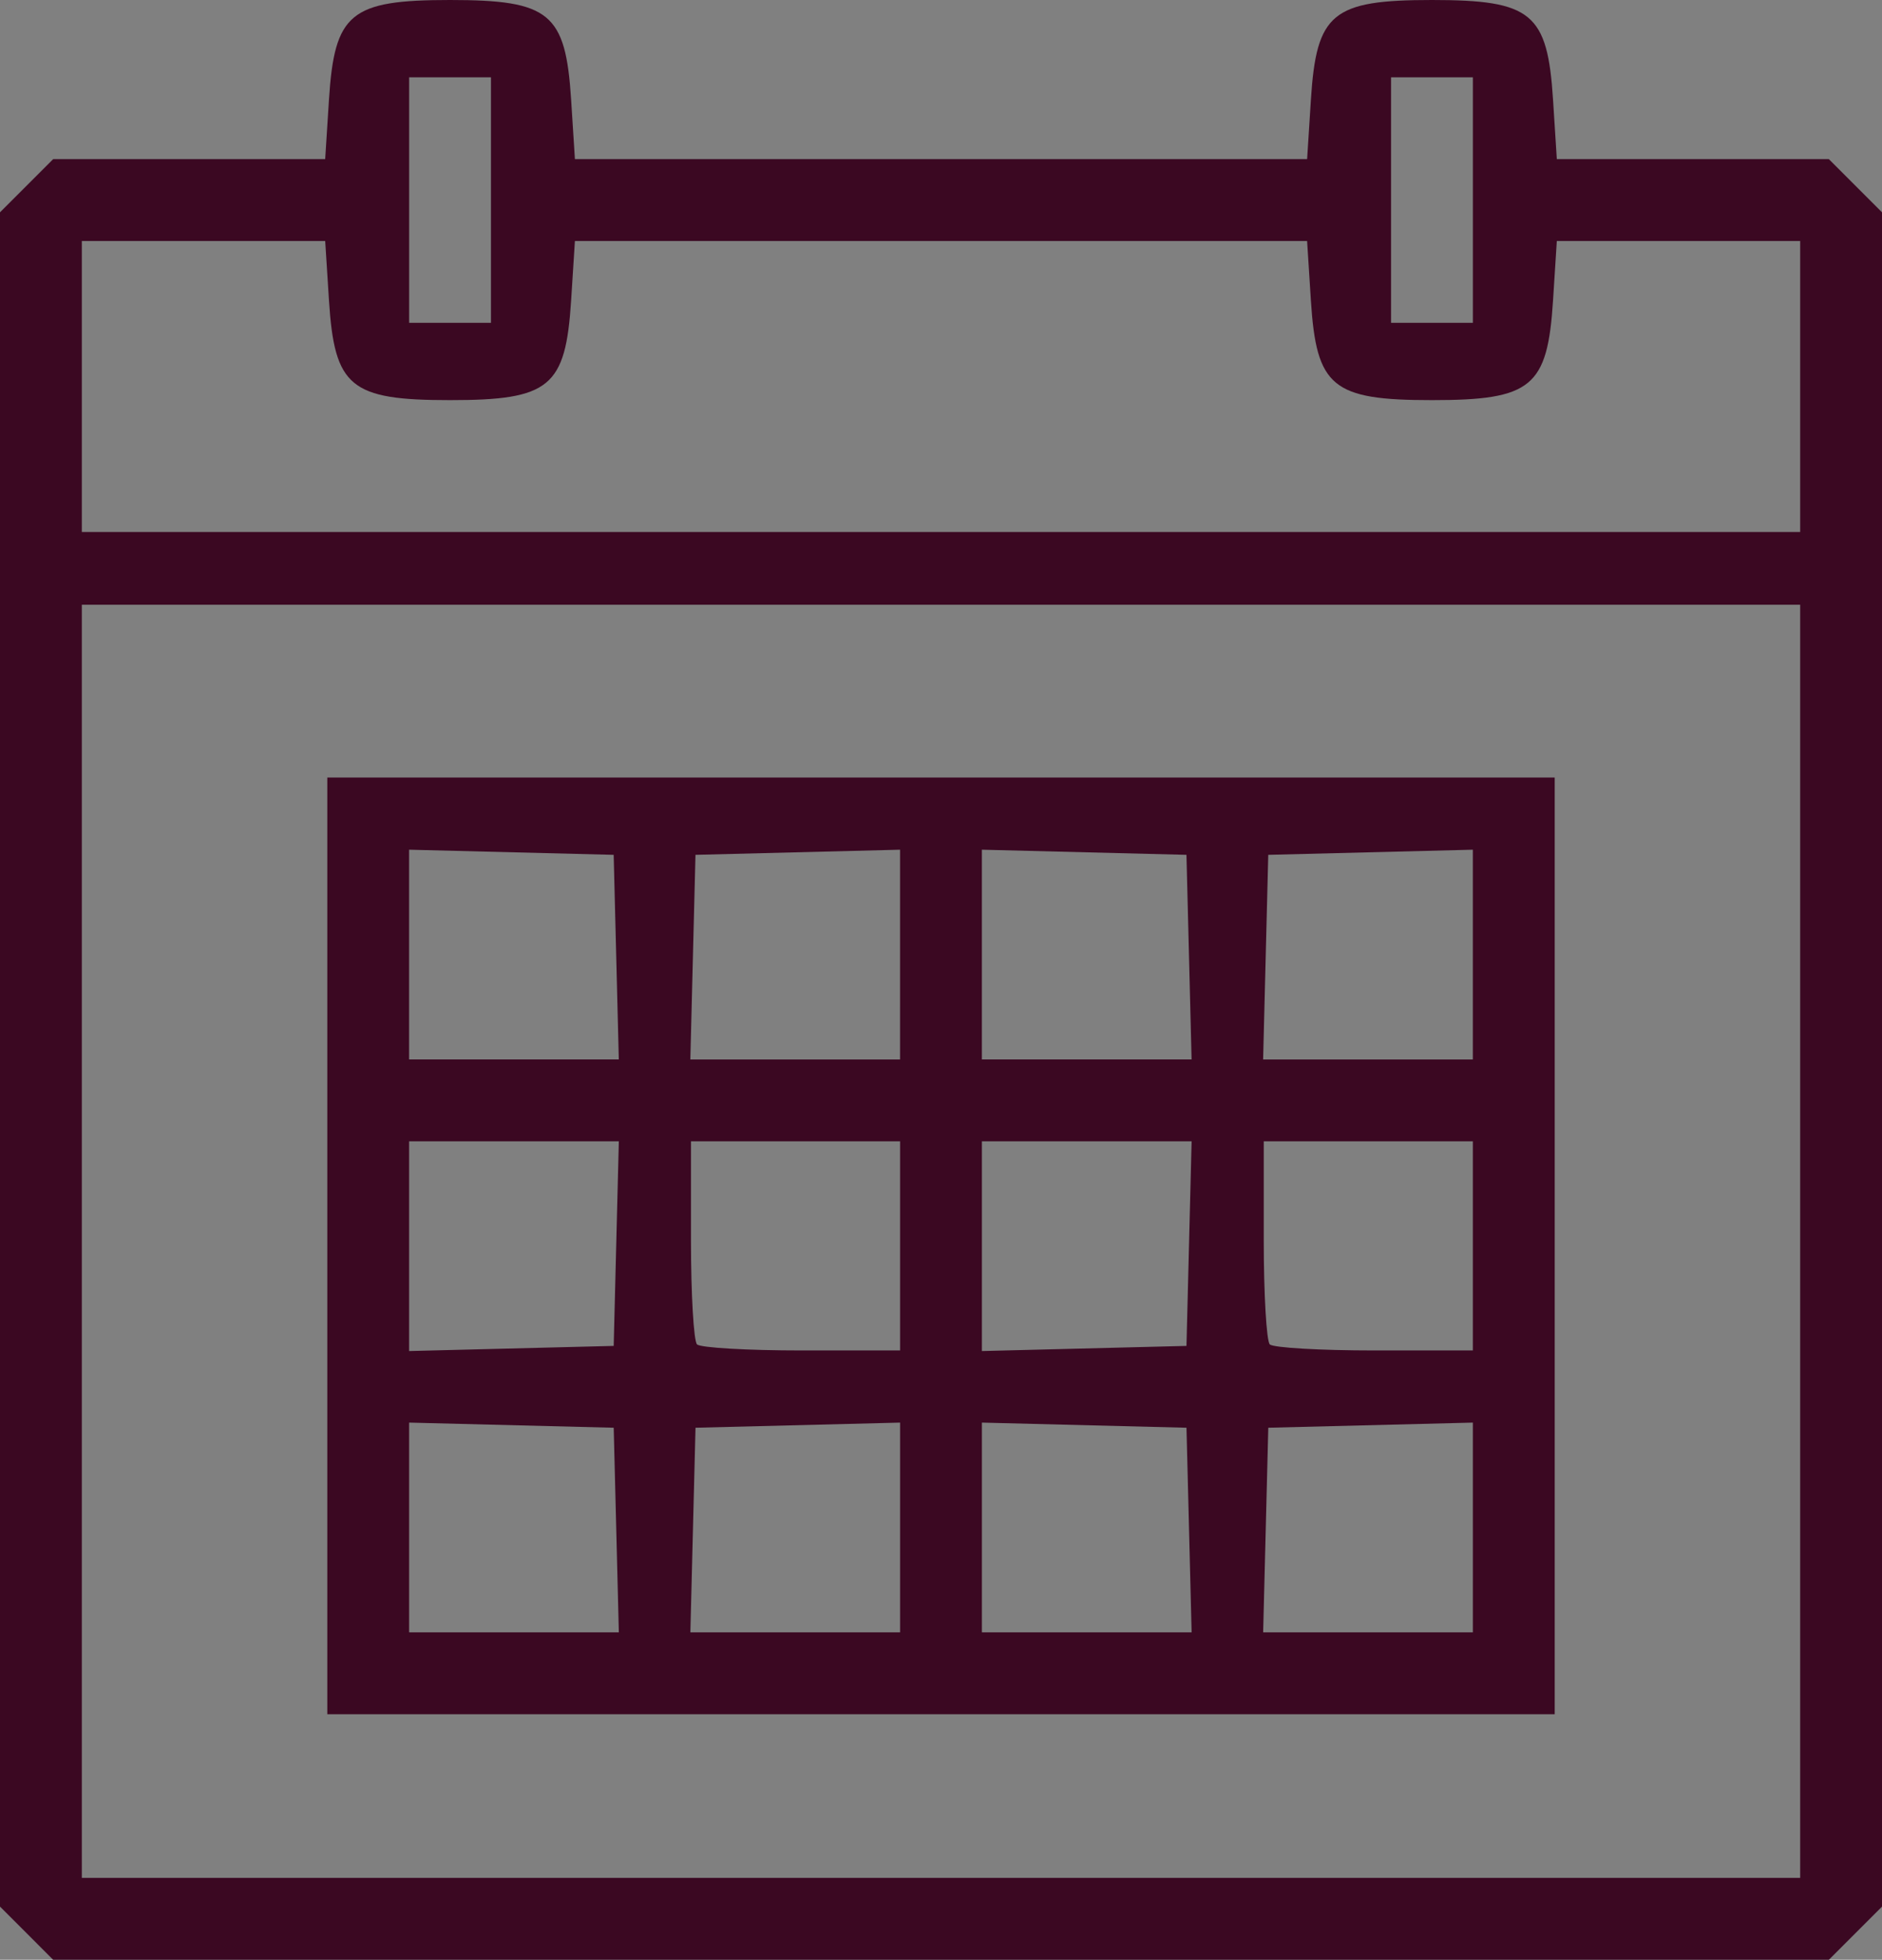 <?xml version="1.0" encoding="UTF-8" standalone="no"?>
<!-- Svg Vector Icons : http://www.onlinewebfonts.com/icon -->

<svg
   xmlns:dc="http://purl.org/dc/elements/1.1/"
   xmlns:cc="http://creativecommons.org/ns#"
   xmlns:rdf="http://www.w3.org/1999/02/22-rdf-syntax-ns#"
   xmlns:svg="http://www.w3.org/2000/svg"
   xmlns="http://www.w3.org/2000/svg"
   xmlns:sodipodi="http://sodipodi.sourceforge.net/DTD/sodipodi-0.dtd"
   xmlns:inkscape="http://www.inkscape.org/namespaces/inkscape"
   version="1.1"
   x="0px"
   y="0px"
   viewBox="0 0 148.682 154.788"
   enable-background="new 0 0 1000 1000"
   xml:space="preserve"
   id="svg3819"
   sodipodi:docname="callendar.svg"
   inkscape:version="0.92.3 (2405546, 2018-03-11)"
   width="148.682"
   height="154.788"><rect x="0" y="0" width="148.682" height="154.788" fill="#808080" stroke="none"/><defs
   id="defs3823" /><sodipodi:namedview
   pagecolor="#ffffff"
   bordercolor="#666666"
   borderopacity="1"
   objecttolerance="10"
   gridtolerance="10"
   guidetolerance="10"
   inkscape:pageopacity="0"
   inkscape:pageshadow="2"
   inkscape:window-width="1853"
   inkscape:window-height="1025"
   id="namedview3821"
   showgrid="false"
   inkscape:zoom="1.688"
   inkscape:cx="12.4893"
   inkscape:cy="68.883308"
   inkscape:window-x="67"
   inkscape:window-y="27"
   inkscape:window-maximized="1"
   inkscape:current-layer="svg3819"
   fit-margin-top="0"
   fit-margin-left="0"
   fit-margin-right="0"
   fit-margin-bottom="0" />

<g
   id="g3831"
   transform="matrix(0.774,0,0,0.774,-299.783,629.973)"
   style="fill:#ffffff"><path
     d="m 836.8,467.2 c 0.2,-5.8 0.3,-11.1 0.3,-15.3 0,-69.8 -27.2,-135.4 -76.5,-184.8 -49.4,-49.4 -115,-76.5 -184.8,-76.5 -54.1,0 -107.3,18.4 -153.8,53.2 -31.8,23.8 -58.5,54.1 -77.7,87.7 -21.1,-11 -44.5,-16.7 -68.7,-16.7 -38.8,0 -76.1,18 -105,50.7 -19.3,21.8 -33,48.3 -39.7,75.9 C 98.2,454.3 69,476.5 47.9,504.9 23.1,538 10,577.4 10,618.8 10,723.9 95.5,809.4 200.6,809.4 v -0.5 H 819 v 0.3 c 94.3,0 171,-76.7 171,-171 0,-88 -67.6,-161.5 -153.2,-171 z m -11,302.2 v 0 l -636.9,-0.1 c -77.8,-6 -139.3,-71.2 -139.3,-150.6 0,-65.5 41.3,-123.6 103.2,-144.3 0.2,-0.1 0.4,-0.2 0.6,-0.3 6.1,-1.7 10.9,-6.8 12,-13.4 8.8,-52.9 54.7,-106.4 110.1,-106.4 22.7,0 44.4,6.9 62.9,19.9 1.8,1.7 4,3.1 6.6,4 v 0 c 9.7,3.6 20.5,-0.9 24.8,-10.3 C 407.4,287 491.3,230 575.8,230 c 122.3,0 221.7,99.5 221.7,221.7 0,8.3 -0.4,21.3 -1.2,32.7 -0.7,10.2 6.4,19.2 16.5,20.9 v 0 c 1.8,0.3 3.5,0.3 5.2,0.2 v 0.1 c 72.5,0 132.4,59.9 132.4,132.4 0,70.4 -55.3,127.9 -124.6,131.4 z"
     id="path3829"
     inkscape:connector-curvature="0"
     style="fill:#ffffff" /></g><path
   style="fill:#3b0822;fill-opacity:1;stroke-width:0.718"
   d="M 2.1,152.688 0,150.589 V 83.679 16.769 L 2.1,14.669 4.199,12.57 H 14.945 25.69 l 0.298,-4.684 C 26.425,1.026 27.671,0 35.555,0 c 7.884,0 9.129,1.026 9.566,7.886 l 0.298,4.684 h 28.923 28.923 l 0.298,-4.684 C 103.999,1.026 105.244,0 113.128,0 c 7.884,0 9.129,1.026 9.566,7.886 l 0.298,4.684 h 10.746 10.746 l 2.1,2.1 2.1,2.1 v 66.91 66.91 l -2.1,2.1 -2.1,2.1 H 74.341 4.199 Z M 142.218,98.044 V 47.765 H 74.341 6.464 V 98.044 148.323 H 74.341 142.218 Z M 25.858,98.403 V 61.412 H 74.341 122.825 V 98.403 135.394 H 74.341 25.858 Z m 22.829,22.446 -0.203,-8.081 -8.081,-0.203 -8.081,-0.203 v 8.284 8.284 h 8.284 8.284 z m 22.422,-0.203 v -8.284 l -8.081,0.203 -8.081,0.203 -0.203,8.081 -0.203,8.081 h 8.284 8.284 z m 22.829,0.203 -0.203,-8.081 -8.081,-0.203 -8.081,-0.203 v 8.284 8.284 h 8.284 8.284 z m 22.422,-0.203 v -8.284 l -8.081,0.203 -8.081,0.203 -0.203,8.081 -0.203,8.081 h 8.284 8.284 z m -67.674,-22.422 0.203,-8.081 h -8.284 -8.284 v 8.284 8.284 l 8.081,-0.203 8.081,-0.203 z m 22.422,0.18 v -8.26 h -8.26 -8.26 v 7.781 c 0,4.28 0.215,7.997 0.479,8.26 0.263,0.263 3.98,0.479 8.26,0.479 h 7.781 z m 22.829,-0.18 0.203,-8.081 h -8.284 -8.284 v 8.284 8.284 l 8.081,-0.203 8.081,-0.203 z m 22.422,0.18 v -8.26 h -8.26 -8.26 v 7.781 c 0,4.28 0.215,7.997 0.479,8.26 0.263,0.263 3.98,0.479 8.26,0.479 h 7.781 z m -67.674,-22.805 -0.203,-8.081 -8.081,-0.203 -8.081,-0.203 v 8.284 8.284 h 8.284 8.284 z m 22.422,-0.203 v -8.284 l -8.081,0.203 -8.081,0.203 -0.203,8.081 -0.203,8.081 h 8.284 8.284 z m 22.829,0.203 -0.203,-8.081 -8.081,-0.203 -8.081,-0.203 v 8.284 8.284 h 8.284 8.284 z m 22.422,-0.203 v -8.284 l -8.081,0.203 -8.081,0.203 -0.203,8.081 -0.203,8.081 h 8.284 8.284 z M 142.218,30.527 V 19.034 h -9.613 -9.613 l -0.298,4.684 c -0.437,6.86 -1.682,7.886 -9.566,7.886 -7.884,0 -9.129,-1.026 -9.566,-7.886 l -0.298,-4.684 H 74.341 45.419 l -0.298,4.684 c -0.437,6.86 -1.682,7.886 -9.566,7.886 -7.884,0 -9.129,-1.026 -9.566,-7.886 l -0.298,-4.684 H 16.077 6.464 V 30.527 42.019 H 74.341 142.218 Z M 38.787,15.802 V 6.105 h -3.232 -3.232 v 9.697 9.697 h 3.232 3.232 z m 77.573,0 V 6.105 h -3.232 -3.232 v 9.697 9.697 h 3.232 3.232 z"
   id="path994"
   inkscape:connector-curvature="0" /></svg>